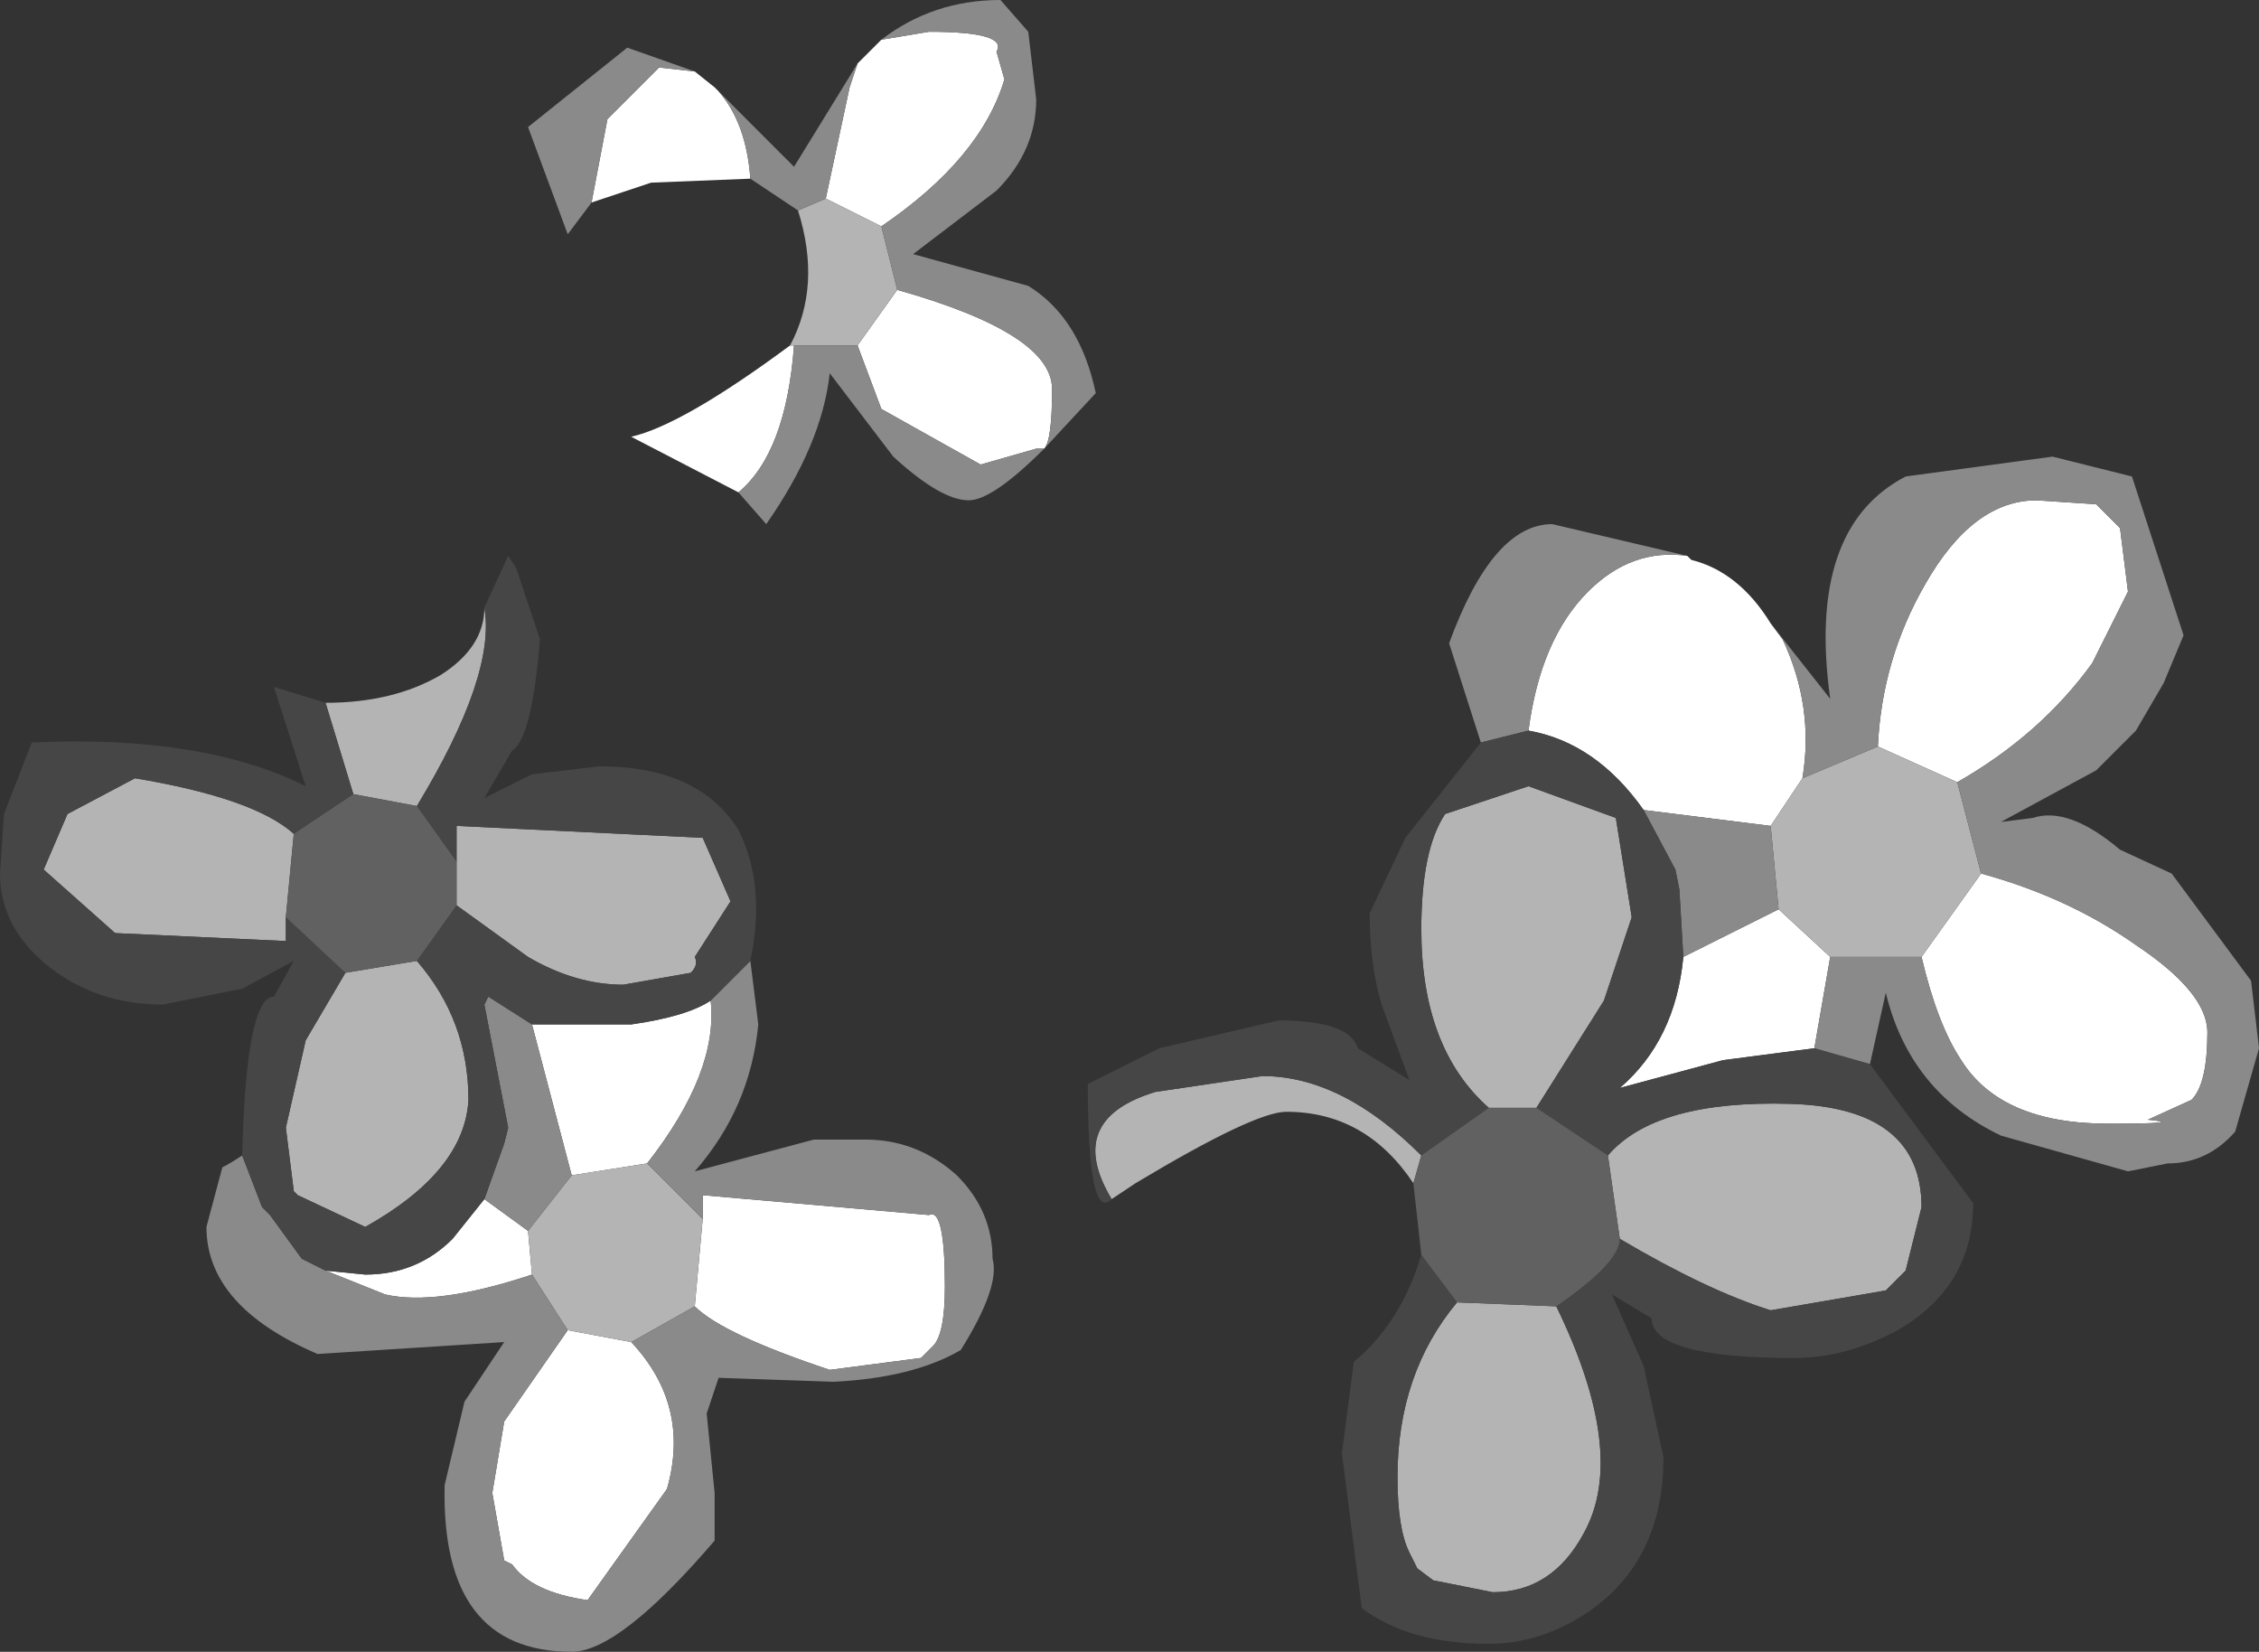 <?xml version="1.0" encoding="UTF-8" standalone="no"?>
<svg xmlns:ffdec="https://www.free-decompiler.com/flash" xmlns:xlink="http://www.w3.org/1999/xlink" ffdec:objectType="shape" height="20.8px" width="28.45px" xmlns="http://www.w3.org/2000/svg">
  <rect width="100%" height="100%" fill="#333333" stroke="none"/>
  <g transform="matrix(1.0, 0.0, 0.0, 1.0, 15.1, 137.5)">
    <path d="M6.15 -130.5 L6.2 -130.45 Q6.8 -130.3 7.2 -129.65 L7.35 -129.45 Q7.75 -128.6 7.6 -127.7 L7.2 -127.1 5.6 -127.3 Q5.0 -128.15 4.15 -128.3 4.3 -129.45 4.9 -130.05 5.45 -130.6 6.15 -130.5 M9.55 -127.65 L8.55 -128.1 Q8.6 -129.2 9.15 -130.15 9.75 -131.2 10.55 -131.2 L11.3 -131.15 11.6 -130.85 11.7 -130.05 11.25 -129.15 Q10.6 -128.25 9.55 -127.65 M6.1 -125.45 L7.3 -126.05 7.95 -125.45 7.75 -124.3 6.6 -124.15 5.3 -123.8 Q6.0 -124.4 6.1 -125.45 M9.1 -125.45 L9.85 -126.5 Q10.95 -126.2 11.8 -125.6 12.7 -125.0 12.7 -124.5 12.7 -123.85 12.5 -123.65 L11.95 -123.4 Q12.45 -123.35 11.45 -123.35 10.1 -123.35 9.6 -124.15 9.3 -124.6 9.1 -125.45 M-6.35 -136.6 L-6.1 -136.4 -6.05 -136.35 Q-5.7 -135.95 -5.65 -135.25 L-6.9 -135.2 -7.65 -134.95 -7.45 -136.0 -6.8 -136.65 -6.35 -136.6 M-4.3 -136.7 L-4.0 -137.0 -3.4 -137.1 Q-2.4 -137.1 -2.55 -136.85 L-2.45 -136.5 Q-2.75 -135.5 -4.0 -134.65 L-4.7 -135.0 -4.4 -136.4 -4.3 -136.7 M-5.8 -131.3 L-7.15 -132.0 Q-6.5 -132.15 -5.15 -133.15 L-5.1 -133.15 Q-5.2 -131.8 -5.8 -131.3 M-11.0 -121.5 L-10.5 -121.45 Q-9.85 -121.45 -9.4 -121.9 L-9.0 -122.4 -8.45 -122.0 -8.4 -121.45 Q-9.6 -121.05 -10.25 -121.2 L-11.0 -121.5 M-8.4 -124.6 L-7.15 -124.6 Q-6.45 -124.7 -6.15 -124.9 -6.05 -124.0 -6.95 -122.85 L-7.9 -122.7 -8.4 -124.6 M-4.3 -133.15 L-3.8 -133.85 Q-1.85 -133.3 -1.85 -132.6 -1.85 -131.95 -1.95 -131.85 L-2.05 -131.85 -2.75 -131.65 -4.0 -132.35 -4.3 -133.15 M-6.25 -122.15 L-6.25 -122.45 -3.4 -122.2 Q-3.2 -122.3 -3.2 -121.3 -3.2 -120.7 -3.35 -120.55 L-3.5 -120.4 -4.65 -120.25 Q-6.0 -120.7 -6.35 -121.05 L-6.25 -122.15 M-7.15 -120.6 Q-6.4 -119.8 -6.7 -118.75 L-7.7 -117.35 Q-8.4 -117.45 -8.65 -117.8 L-8.75 -117.85 -8.9 -118.7 -8.75 -119.6 -7.95 -120.75 -7.15 -120.6" fill="#ffffff" fill-rule="evenodd" stroke="none"/>
    <path d="M7.2 -127.1 L7.6 -127.7 8.55 -128.1 9.55 -127.65 9.85 -126.5 9.1 -125.45 7.95 -125.45 7.3 -126.05 7.2 -127.1 M2.7 -122.6 Q2.1 -123.5 1.1 -123.5 0.7 -123.5 -0.8 -122.6 L-1.1 -122.4 Q-1.7 -123.4 -0.55 -123.75 L0.8 -123.95 Q1.8 -123.95 2.8 -122.95 L2.7 -122.6 M3.65 -123.55 Q2.8 -124.3 2.8 -125.8 2.8 -126.8 3.1 -127.25 L4.15 -127.6 4.7 -127.4 5.25 -127.2 5.45 -125.95 5.1 -124.9 4.25 -123.55 3.65 -123.55 M5.15 -122.95 Q5.75 -123.65 7.45 -123.6 9.1 -123.55 9.1 -122.3 L8.9 -121.5 8.65 -121.25 7.2 -121.0 Q6.4 -121.25 5.3 -121.9 L5.15 -122.95 M4.5 -121.05 Q5.4 -119.2 4.85 -118.2 4.45 -117.45 3.7 -117.45 L2.95 -117.6 2.75 -117.75 2.65 -117.95 Q2.5 -118.25 2.5 -118.9 2.5 -120.2 3.25 -121.1 L4.5 -121.05 M-5.15 -133.15 Q-4.75 -133.9 -5.05 -134.85 L-4.7 -135.0 -4.0 -134.65 -3.8 -133.85 -4.3 -133.15 -5.1 -133.15 -5.15 -133.15 M-11.4 -127.0 L-11.5 -125.95 -11.5 -125.65 -13.65 -125.75 -14.55 -126.55 -14.25 -127.25 -13.4 -127.7 Q-11.9 -127.45 -11.4 -127.0 M-10.75 -125.25 L-9.85 -125.4 Q-9.2 -124.65 -9.2 -123.65 -9.25 -122.75 -10.5 -122.05 L-11.35 -122.45 -11.4 -122.5 -11.5 -123.3 -11.25 -124.4 -10.75 -125.25 M-9.35 -126.1 L-9.35 -126.65 -9.35 -127.1 -6.25 -126.95 -5.9 -126.15 -6.35 -125.45 Q-6.3 -125.35 -6.4 -125.25 L-7.25 -125.1 Q-7.85 -125.1 -8.45 -125.45 L-9.35 -126.1 M-9.85 -127.35 L-10.65 -127.5 -11.0 -128.65 Q-10.15 -128.65 -9.55 -129.0 -9.0 -129.35 -9.0 -129.85 -8.85 -129.0 -9.85 -127.35 M-6.25 -122.15 L-6.35 -121.05 -7.15 -120.6 -7.95 -120.75 -8.4 -121.45 -8.45 -122.0 -7.9 -122.7 -6.95 -122.85 -6.25 -122.15" fill="#b4b4b4" fill-rule="evenodd" stroke="none"/>
    <path d="M6.15 -130.5 Q5.45 -130.6 4.9 -130.05 4.3 -129.45 4.15 -128.3 L3.55 -128.15 3.15 -129.4 Q3.7 -130.9 4.45 -130.9 L6.15 -130.5 M5.6 -127.3 L7.2 -127.1 7.3 -126.05 6.1 -125.45 6.05 -126.3 6.0 -126.55 5.6 -127.3 M7.6 -127.7 Q7.75 -128.6 7.35 -129.45 L7.2 -129.65 7.95 -128.7 Q7.65 -130.85 8.9 -131.5 L10.75 -131.75 11.75 -131.5 12.4 -129.5 12.15 -128.9 11.8 -128.3 11.3 -127.8 10.1 -127.15 10.5 -127.2 Q10.95 -127.35 11.6 -126.8 L12.25 -126.5 13.25 -125.15 13.35 -124.3 13.05 -123.25 Q12.7 -122.85 12.2 -122.85 L11.7 -122.75 10.1 -123.2 Q8.95 -123.75 8.65 -125.0 L8.45 -124.1 7.75 -124.3 7.95 -125.45 9.1 -125.45 Q9.3 -124.6 9.6 -124.15 10.1 -123.35 11.45 -123.35 12.45 -123.35 11.95 -123.4 L12.5 -123.65 Q12.7 -123.85 12.7 -124.5 12.7 -125.0 11.8 -125.6 10.95 -126.2 9.85 -126.5 L9.55 -127.65 Q10.6 -128.25 11.25 -129.15 L11.7 -130.05 11.6 -130.85 11.3 -131.15 10.55 -131.2 Q9.75 -131.2 9.15 -130.15 8.6 -129.2 8.55 -128.1 L7.6 -127.7 M-6.1 -136.4 L-5.1 -135.4 -4.3 -136.7 -4.4 -136.4 -4.7 -135.0 -5.05 -134.85 -5.65 -135.25 Q-5.7 -135.95 -6.05 -136.35 L-6.1 -136.4 M-4.0 -137.0 Q-3.35 -137.5 -2.5 -137.5 L-2.15 -137.1 -2.05 -136.25 Q-2.05 -135.6 -2.55 -135.1 L-3.6 -134.3 -2.15 -133.9 Q-1.5 -133.5 -1.3 -132.55 L-1.95 -131.85 Q-2.6 -131.2 -2.9 -131.2 -3.25 -131.2 -3.85 -131.75 L-4.65 -132.8 Q-4.75 -131.9 -5.45 -130.9 L-5.8 -131.3 Q-5.2 -131.8 -5.1 -133.15 L-4.3 -133.15 -4.0 -132.35 -2.75 -131.65 -2.05 -131.85 -1.95 -131.85 Q-1.85 -131.95 -1.85 -132.6 -1.85 -133.3 -3.8 -133.85 L-4.0 -134.65 Q-2.75 -135.5 -2.45 -136.5 L-2.55 -136.85 Q-2.4 -137.1 -3.4 -137.1 L-4.0 -137.0 M-7.65 -134.95 L-7.95 -134.55 -8.45 -135.9 -7.2 -136.9 -6.35 -136.6 -6.8 -136.65 -7.45 -136.0 -7.65 -134.95 M-12.05 -122.95 L-11.8 -122.3 -11.7 -122.2 -11.3 -121.65 -11.0 -121.5 -10.25 -121.2 Q-9.6 -121.05 -8.4 -121.45 L-7.95 -120.75 -8.75 -119.6 -8.9 -118.7 -8.75 -117.85 -8.65 -117.8 Q-8.4 -117.45 -7.7 -117.35 L-6.7 -118.75 Q-6.4 -119.8 -7.15 -120.6 L-6.35 -121.05 Q-6.0 -120.7 -4.65 -120.25 L-3.5 -120.4 -3.35 -120.55 Q-3.2 -120.7 -3.2 -121.3 -3.2 -122.3 -3.4 -122.2 L-6.25 -122.45 -6.25 -122.15 -6.95 -122.85 Q-6.05 -124.0 -6.15 -124.9 L-5.65 -125.4 -5.55 -124.6 Q-5.65 -123.55 -6.35 -122.75 L-4.85 -123.15 -4.2 -123.15 Q-3.55 -123.15 -3.05 -122.7 -2.6 -122.25 -2.6 -121.65 -2.5 -121.3 -3.0 -120.5 -3.6 -120.15 -4.6 -120.1 L-6.05 -120.15 -6.2 -119.7 -6.1 -118.7 -6.1 -118.1 Q-7.3 -116.7 -7.9 -116.7 -9.55 -116.7 -9.5 -118.8 L-9.25 -119.85 -8.75 -120.6 -11.1 -120.45 Q-12.5 -121.05 -12.5 -122.05 L-12.3 -122.8 Q-12.2 -122.85 -12.05 -122.95 M-9.0 -122.4 L-8.75 -123.1 -8.7 -123.3 -9.0 -124.85 -8.95 -124.95 -8.4 -124.6 -7.9 -122.7 -8.45 -122.0 -9.0 -122.4" fill="#8a8a8a" fill-rule="evenodd" stroke="none"/>
    <path d="M4.15 -128.3 Q5.0 -128.15 5.6 -127.3 L6.0 -126.55 6.05 -126.3 6.1 -125.45 Q6.0 -124.4 5.3 -123.8 L6.6 -124.15 7.75 -124.3 8.45 -124.1 9.75 -122.35 Q9.75 -121.3 8.8 -120.75 8.15 -120.4 7.5 -120.4 5.7 -120.4 5.7 -120.9 L5.2 -121.2 5.6 -120.3 5.85 -119.15 Q5.85 -117.85 4.9 -117.2 4.3 -116.8 3.65 -116.8 2.65 -116.8 2.05 -117.25 L1.8 -119.2 1.95 -120.35 Q2.55 -120.85 2.8 -121.7 L3.25 -121.1 Q2.5 -120.2 2.5 -118.9 2.5 -118.25 2.65 -117.95 L2.75 -117.75 2.95 -117.6 3.7 -117.45 Q4.45 -117.45 4.85 -118.2 5.4 -119.2 4.5 -121.05 5.3 -121.6 5.3 -121.9 6.4 -121.25 7.2 -121.0 L8.65 -121.25 8.9 -121.5 9.1 -122.3 Q9.1 -123.55 7.45 -123.6 5.75 -123.65 5.15 -122.95 L4.25 -123.55 5.1 -124.9 5.45 -125.95 5.25 -127.2 4.7 -127.4 4.15 -127.6 3.1 -127.25 Q2.8 -126.8 2.8 -125.8 2.8 -124.3 3.65 -123.55 L2.8 -122.95 Q1.8 -123.95 0.8 -123.95 L-0.55 -123.75 Q-1.7 -123.4 -1.1 -122.4 -1.4 -122.1 -1.4 -123.85 L-0.5 -124.3 1.0 -124.65 Q1.9 -124.65 2.0 -124.3 L2.65 -123.9 2.3 -124.85 Q2.15 -125.35 2.15 -126.0 L2.6 -126.95 3.55 -128.15 4.15 -128.3 M-10.65 -127.5 L-11.4 -127.0 Q-11.9 -127.45 -13.4 -127.7 L-14.25 -127.25 -14.55 -126.55 -13.65 -125.75 -11.5 -125.65 -11.5 -125.95 -10.75 -125.25 -11.25 -124.4 -11.5 -123.3 -11.4 -122.5 -11.35 -122.45 -10.5 -122.05 Q-9.25 -122.75 -9.2 -123.65 -9.2 -124.65 -9.85 -125.4 L-9.35 -126.1 -8.45 -125.45 Q-7.85 -125.1 -7.25 -125.1 L-6.4 -125.25 Q-6.3 -125.35 -6.35 -125.45 L-5.9 -126.15 -6.25 -126.95 -9.35 -127.1 -9.35 -126.65 -9.85 -127.35 Q-8.85 -129.0 -9.0 -129.85 L-8.7 -130.5 -8.6 -130.35 -8.3 -129.45 Q-8.4 -128.2 -8.65 -128.05 L-9.0 -127.45 -8.4 -127.75 -7.55 -127.85 Q-6.3 -127.85 -5.8 -127.05 -5.45 -126.35 -5.65 -125.4 L-6.15 -124.9 Q-6.45 -124.7 -7.15 -124.6 L-8.4 -124.6 -8.95 -124.95 -9.0 -124.85 -8.7 -123.3 -8.75 -123.1 -9.0 -122.4 -9.4 -121.9 Q-9.85 -121.45 -10.5 -121.45 L-11.0 -121.5 -11.3 -121.65 -11.7 -122.2 -11.8 -122.3 -12.05 -122.95 Q-12.0 -124.95 -11.65 -124.95 L-11.4 -125.4 -12.05 -125.05 -13.05 -124.85 Q-13.85 -124.85 -14.45 -125.3 -15.1 -125.8 -15.1 -126.5 L-15.05 -127.25 -14.7 -128.15 Q-12.55 -128.25 -11.25 -127.6 L-11.65 -128.85 -11.0 -128.65 -10.65 -127.5" fill="#464646" fill-rule="evenodd" stroke="none"/>
    <path d="M2.8 -121.7 L2.7 -122.6 2.8 -122.95 3.65 -123.55 4.25 -123.55 5.15 -122.95 5.3 -121.9 Q5.3 -121.6 4.5 -121.05 L3.25 -121.1 2.8 -121.7 M-11.4 -127.0 L-10.65 -127.5 -9.85 -127.35 -9.35 -126.65 -9.35 -126.1 -9.85 -125.4 -10.75 -125.25 -11.5 -125.95 -11.4 -127.0" fill="#616161" fill-rule="evenodd" stroke="none"/>
  </g>
</svg>
